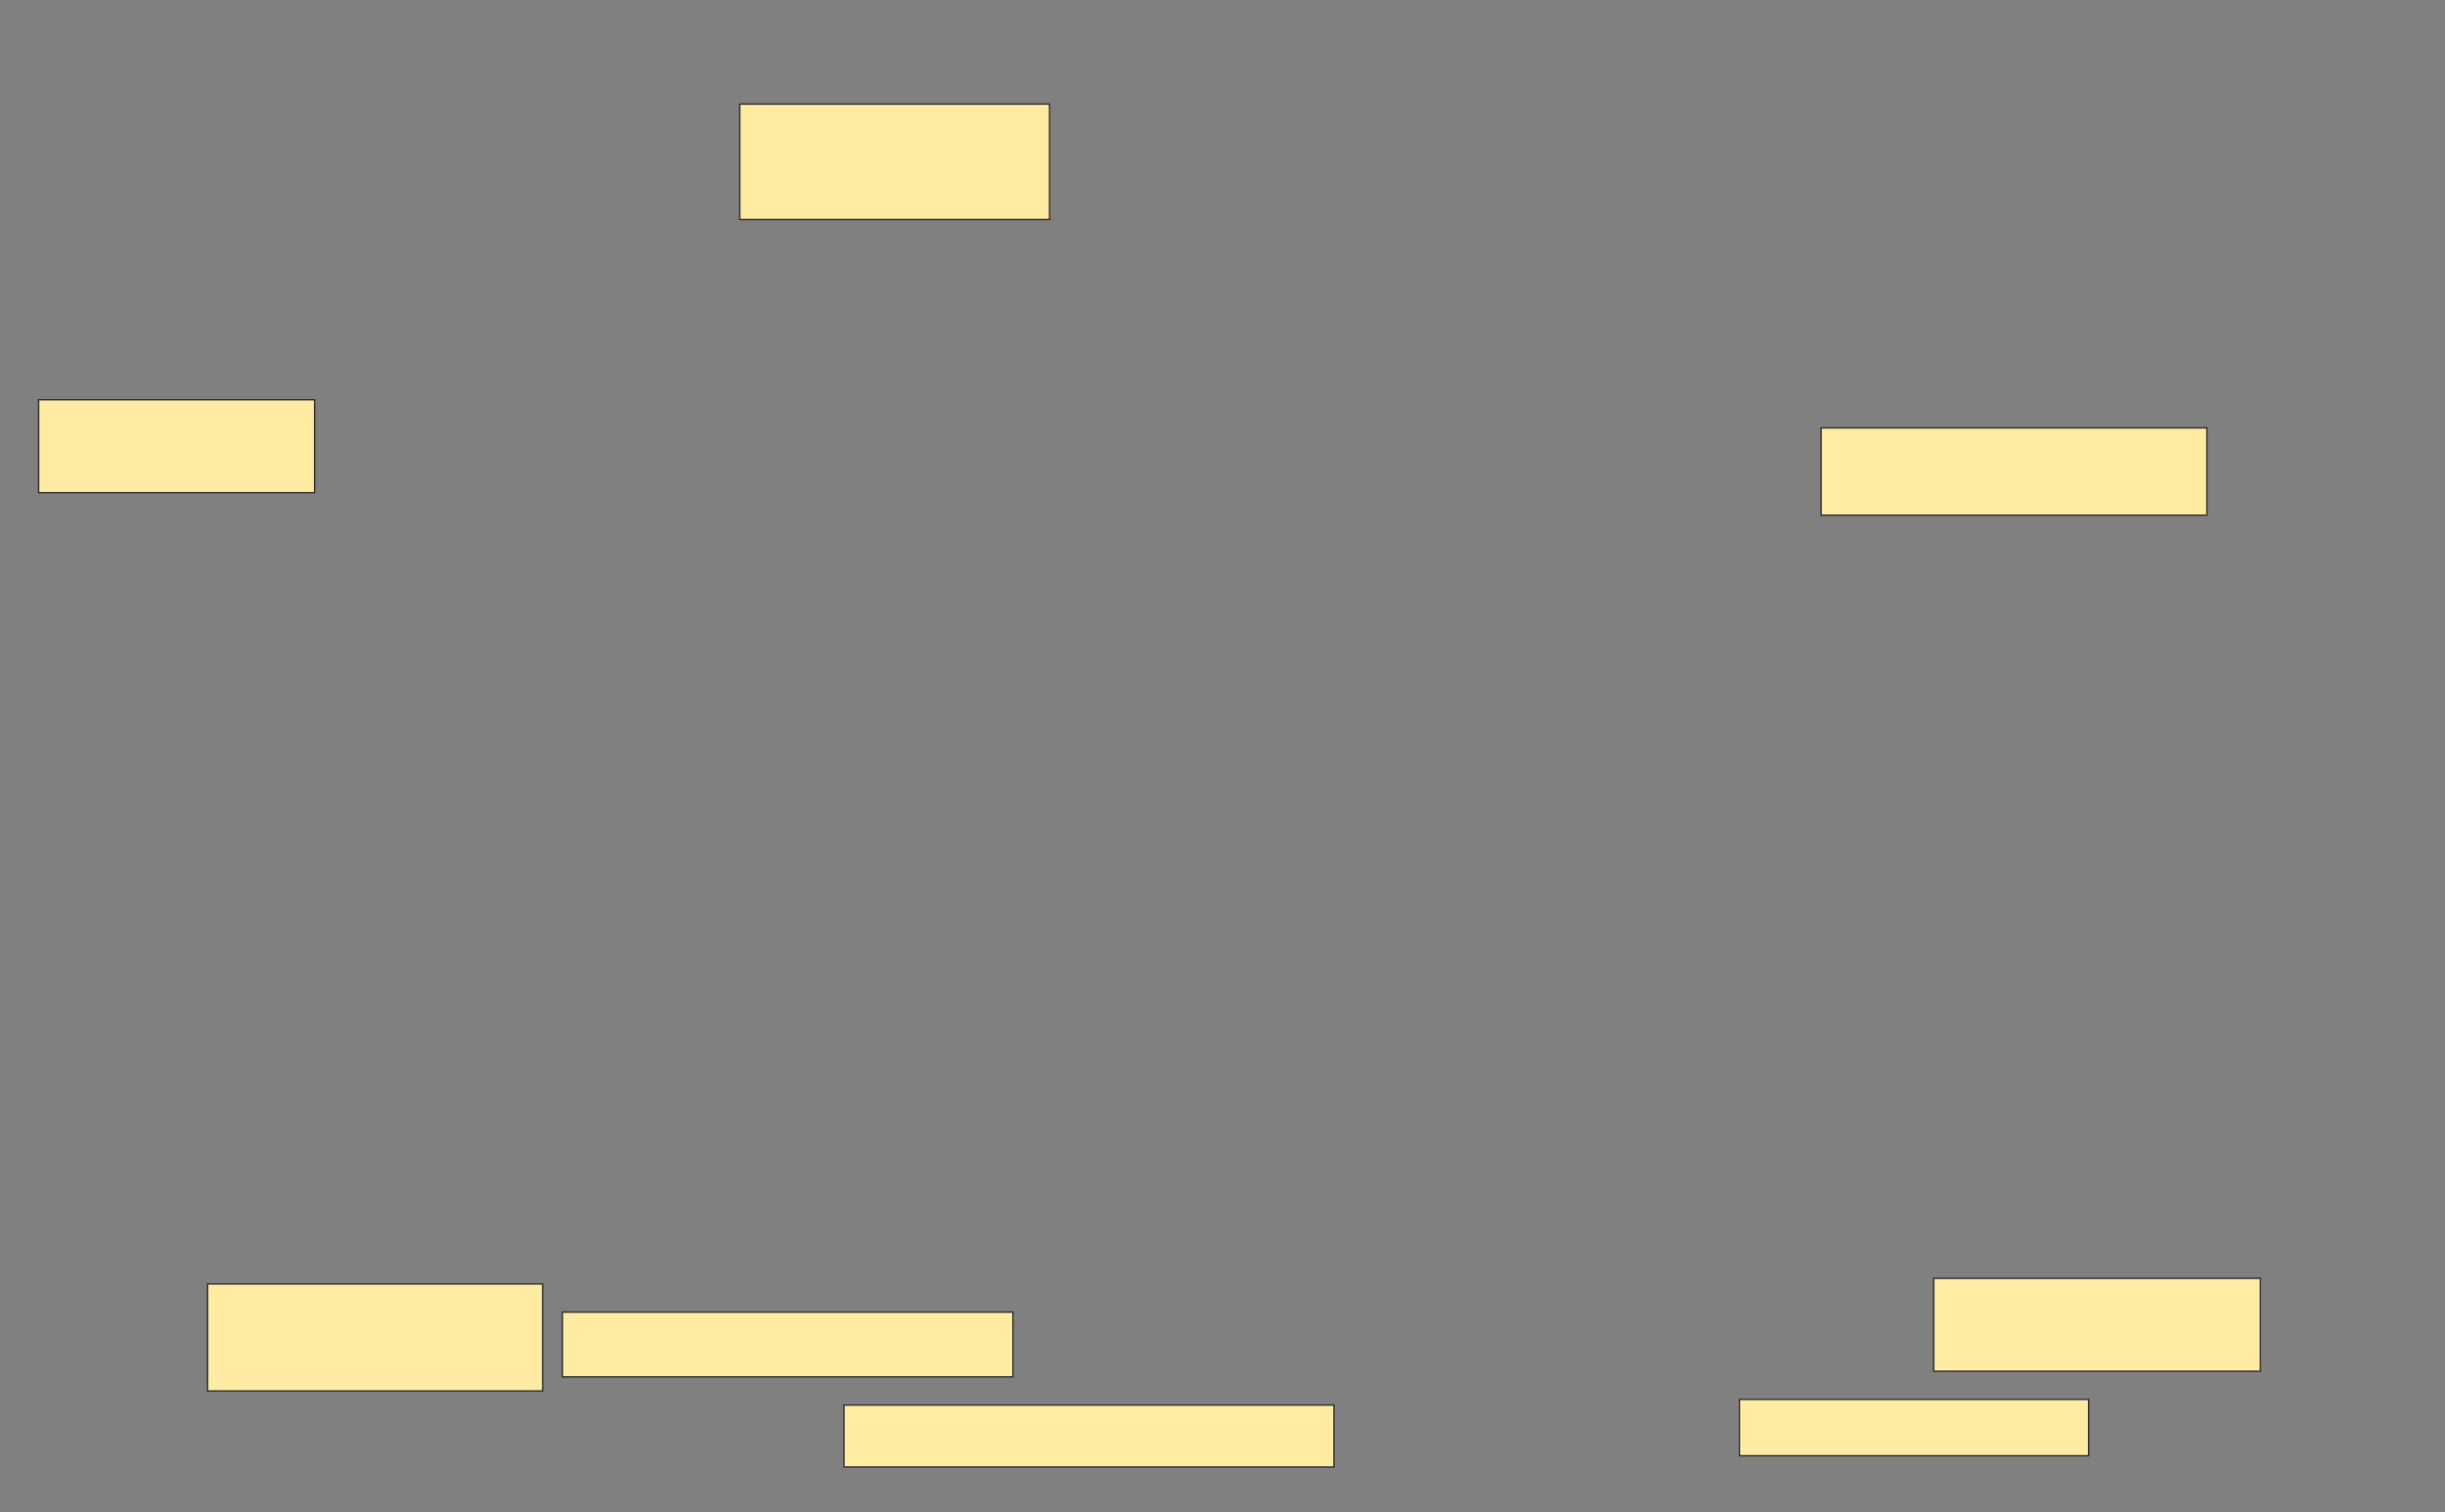 <svg xmlns="http://www.w3.org/2000/svg" width="1772" height="1096">
 <rect width="100%" height="100%" fill="#808080" stroke="none"/>
 <!-- Created with Image Occlusion Enhanced -->
 <g>
  <title>Labels</title>
 </g>
 <g>
  <title>Masks</title>
  <rect id="8ab0cb4341144df6a79cafcb1de29696-ao-1" height="83.673" width="224.49" y="75.429" x="536.163" stroke="#2D2D2D" fill="#FFEBA2"/>
  
  <rect id="8ab0cb4341144df6a79cafcb1de29696-ao-3" height="63.265" width="279.592" y="310.123" x="1319.837" stroke="#2D2D2D" fill="#FFEBA2"/>
  <g id="8ab0cb4341144df6a79cafcb1de29696-ao-4">
   <rect height="67.347" width="200" y="289.714" x="28" stroke="#2D2D2D" fill="#FFEBA2"/>
   <rect height="67.347" width="236.735" y="926.449" x="1401.469" stroke-linecap="null" stroke-linejoin="null" stroke-dasharray="null" stroke="#2D2D2D" fill="#FFEBA2"/>
  </g>
  <rect id="8ab0cb4341144df6a79cafcb1de29696-ao-5" height="40.816" width="253.061" y="1014.204" x="1260.653" stroke-linecap="null" stroke-linejoin="null" stroke-dasharray="null" stroke="#2D2D2D" fill="#FFEBA2"/>
  <rect id="8ab0cb4341144df6a79cafcb1de29696-ao-6" height="44.898" width="355.102" y="1018.286" x="611.673" stroke-linecap="null" stroke-linejoin="null" stroke-dasharray="null" stroke="#2D2D2D" fill="#FFEBA2"/>
  <rect id="8ab0cb4341144df6a79cafcb1de29696-ao-7" height="46.939" width="326.531" y="950.939" x="407.592" stroke-linecap="null" stroke-linejoin="null" stroke-dasharray="null" stroke="#2D2D2D" fill="#FFEBA2"/>
  <rect id="8ab0cb4341144df6a79cafcb1de29696-ao-8" height="77.551" width="242.857" y="930.531" x="150.449" stroke-linecap="null" stroke-linejoin="null" stroke-dasharray="null" stroke="#2D2D2D" fill="#FFEBA2"/>
 </g>
</svg>